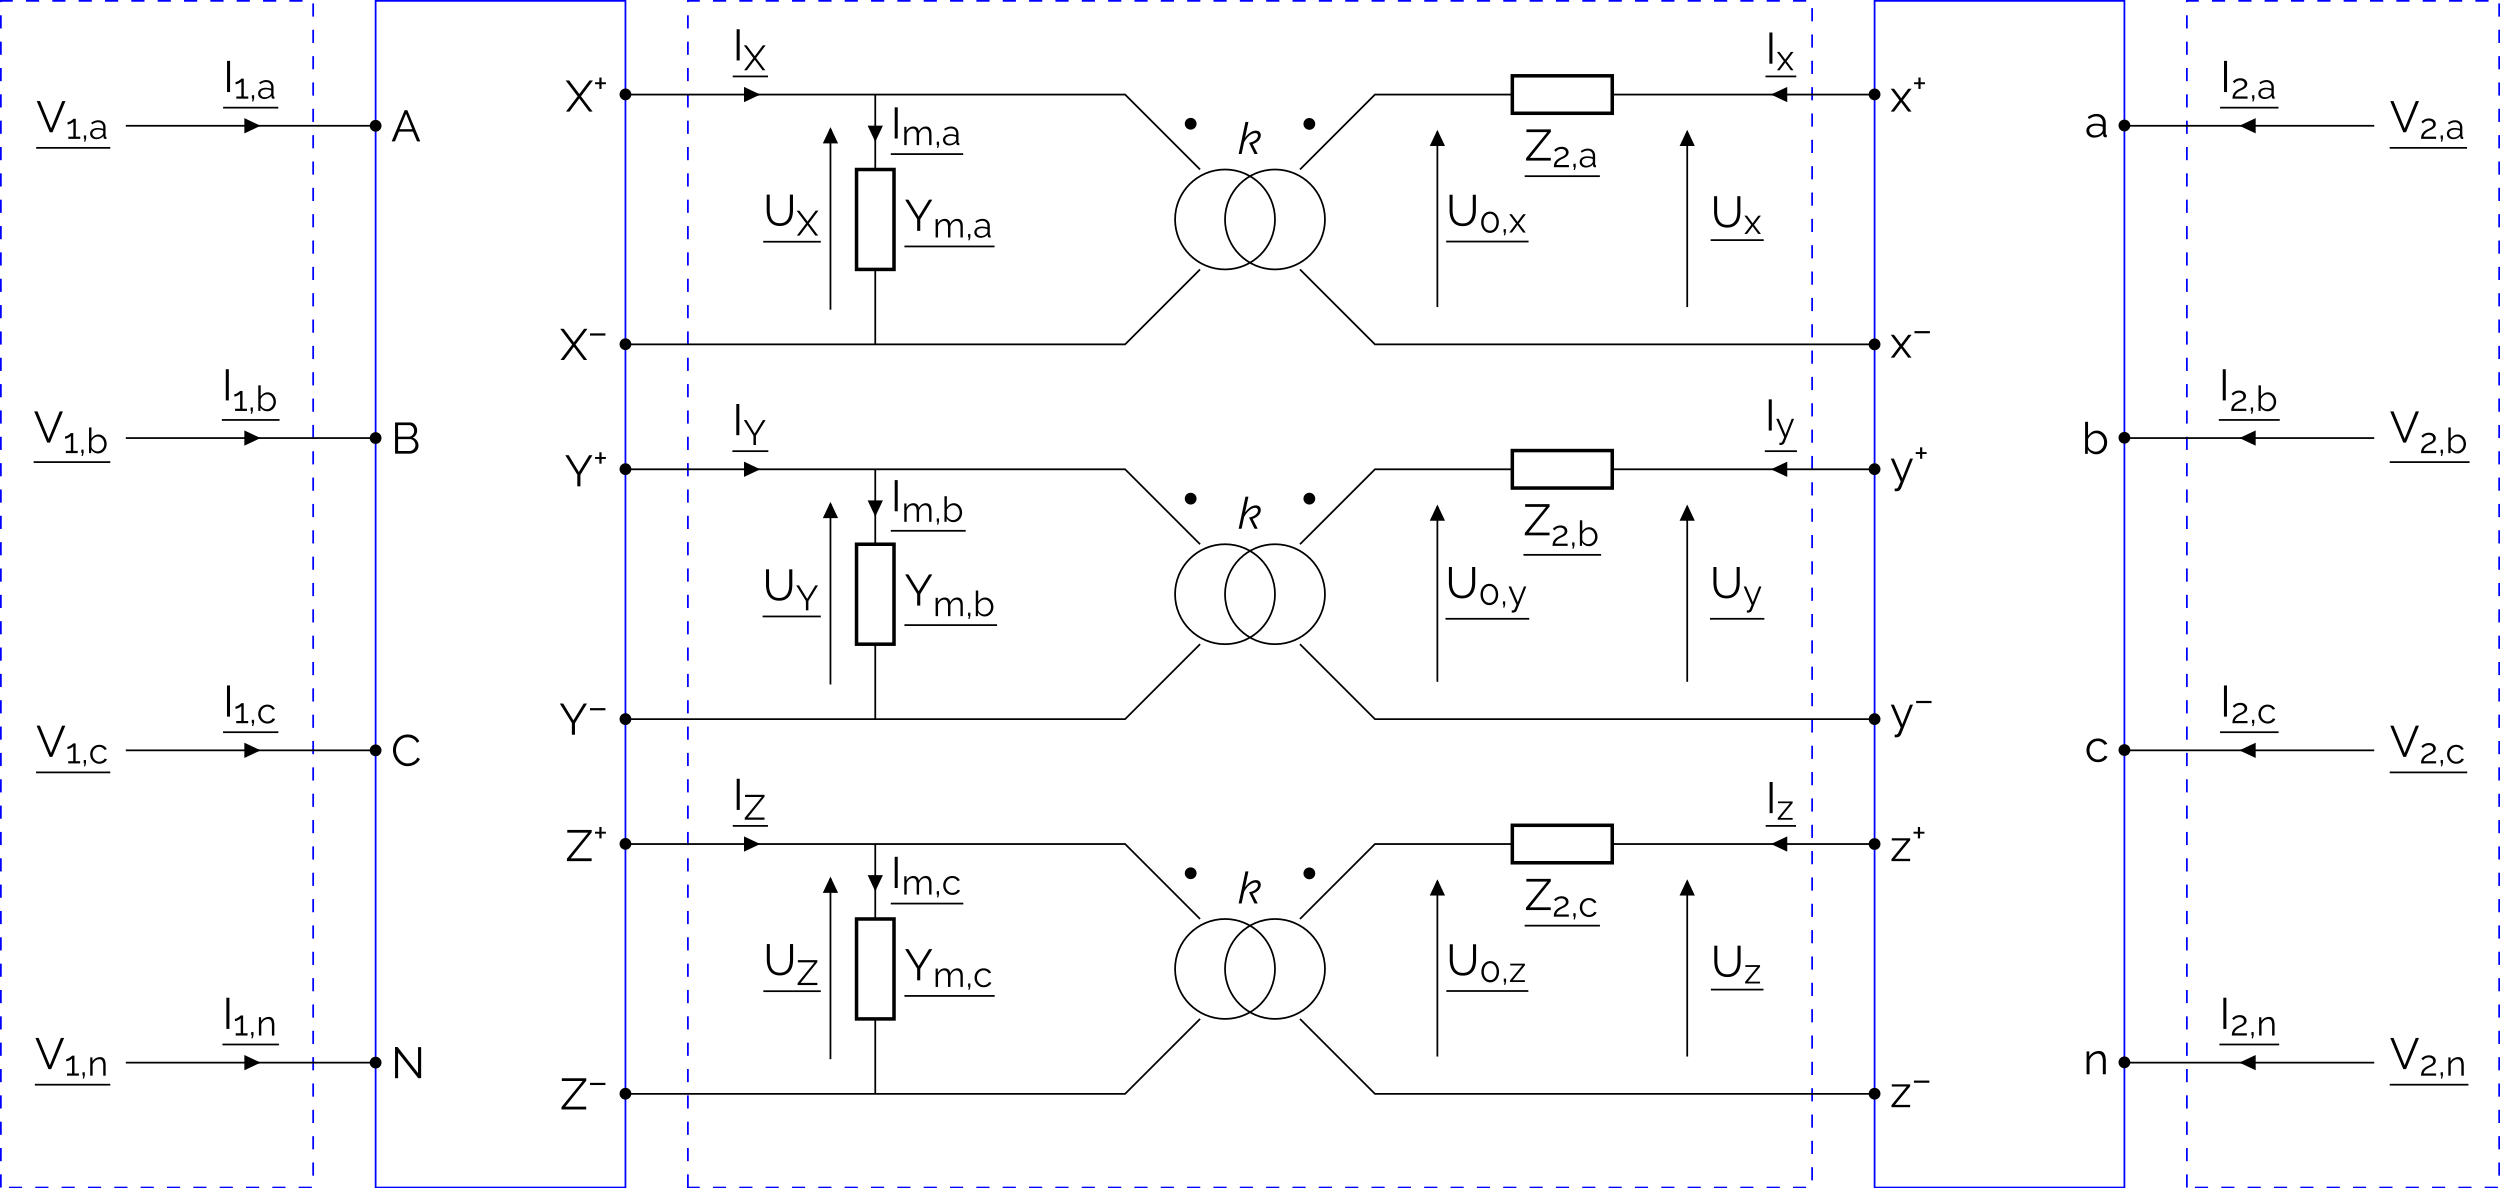 <svg xmlns="http://www.w3.org/2000/svg" xmlns:xlink="http://www.w3.org/1999/xlink" width="756.436" height="359.587" viewBox="0 0 567.327 269.69"><rect x="0" y="0" width="567.327" height="269.69" fill="#808080" stroke="none"/><defs><symbol overflow="visible" id="f"><path style="stroke:none" d="M.86-7.078 3.39-.875l2.516-6.203h.735L3.703 0h-.625L.125-7.078Zm0 0"/></symbol><symbol overflow="visible" id="j"><path style="stroke:none" d="M.89 0v-7.078h.688V0Zm0 0"/></symbol><symbol overflow="visible" id="k"><path style="stroke:none" d="M3.078-7.078h.594L6.609 0h-.734l-.922-2.219H1.781L.875 0h-.75Zm1.719 4.312-1.422-3.5-1.453 3.5Zm0 0"/></symbol><symbol overflow="visible" id="m"><path style="stroke:none" d="M6.203-1.828c0 .355-.09.672-.266.953a1.87 1.87 0 0 1-.718.64A2.126 2.126 0 0 1 4.234 0H.891v-7.078h3.406c.332 0 .617.09.86.266.238.18.421.406.546.687a1.915 1.915 0 0 1-.062 1.828 1.63 1.63 0 0 1-.75.672c.406.117.722.34.953.672.238.324.36.7.36 1.125Zm-.687-.11c0-.238-.059-.457-.172-.656a1.293 1.293 0 0 0-.438-.5 1.003 1.003 0 0 0-.61-.203H1.579v2.688h2.656c.227 0 .438-.063.625-.188.196-.125.352-.285.47-.484a1.25 1.25 0 0 0 .187-.657Zm-3.938-4.53v2.609h2.438c.226 0 .43-.063.609-.188.188-.125.332-.285.438-.484.101-.196.156-.407.156-.625 0-.239-.055-.457-.157-.657a1.155 1.155 0 0 0-.406-.468.94.94 0 0 0-.578-.188Zm0 0"/></symbol><symbol overflow="visible" id="o"><path style="stroke:none" d="M.422-3.594c0-.426.07-.847.219-1.265.156-.414.375-.797.656-1.141a2.993 2.993 0 0 1 1.047-.813 3.25 3.25 0 0 1 1.437-.312c.625 0 1.16.148 1.61.438.457.292.789.664 1 1.109l-.547.344a2.14 2.14 0 0 0-.578-.735 2.033 2.033 0 0 0-.75-.39 2.61 2.61 0 0 0-.782-.125c-.43 0-.804.086-1.125.25-.324.168-.601.39-.828.671a3.087 3.087 0 0 0-.5.954 3.273 3.273 0 0 0-.172 1.062c0 .399.067.774.204 1.125.132.356.32.672.562.953.238.274.52.492.844.657.32.167.672.25 1.047.25.27 0 .539-.047.812-.141a2.62 2.62 0 0 0 .781-.422c.25-.195.446-.453.594-.766l.578.313c-.148.344-.375.64-.687.89a3.16 3.16 0 0 1-1.016.563 3.462 3.462 0 0 1-1.094.188c-.492 0-.937-.102-1.343-.313a3.536 3.536 0 0 1-1.063-.828 3.877 3.877 0 0 1-.672-1.188 3.918 3.918 0 0 1-.234-1.328Zm0 0"/></symbol><symbol overflow="visible" id="q"><path style="stroke:none" d="M1.578-5.797V0H.891v-7.078h.578l4.64 5.906v-5.89h.704V0h-.657Zm0 0"/></symbol><symbol overflow="visible" id="r"><path style="stroke:none" d="M.844-7.078 3.156-4 5.47-7.078h.781l-2.72 3.594L6.171 0h-.78L3.156-2.984.922 0H.125l2.64-3.484L.048-7.078Zm0 0"/></symbol><symbol overflow="visible" id="v"><path style="stroke:none" d="m.922-7.078 2.312 3.812 2.344-3.812h.75L3.594-2.625V0H2.89v-2.656L.156-7.078Zm0 0"/></symbol><symbol overflow="visible" id="x"><path style="stroke:none" d="M3.766.047c-.555 0-1.024-.098-1.407-.297a2.383 2.383 0 0 1-.921-.797 3.524 3.524 0 0 1-.5-1.14A5.496 5.496 0 0 1 .78-3.516v-3.562h.688v3.562c0 .375.035.743.11 1.094.081.344.206.656.374.938.176.28.41.507.703.671.29.157.66.235 1.11.235.445 0 .816-.082 1.109-.25.3-.176.535-.399.703-.672a3.18 3.18 0 0 0 .36-.938c.07-.351.109-.71.109-1.078v-3.562h.703v3.562c0 .48-.055.938-.156 1.375-.106.43-.278.805-.516 1.125a2.66 2.66 0 0 1-.937.782c-.375.187-.836.28-1.375.28Zm0 0"/></symbol><symbol overflow="visible" id="A"><path style="stroke:none" d="m.313-.547 4.812-5.906H.391v-.625h5.546v.547L1.173-.625h4.75V0H.312Zm0 0"/></symbol><symbol overflow="visible" id="C"><path style="stroke:none" d="m.906-5.188 1.531 2.032.079.14.078-.14 1.515-2.031h.766L2.906-2.579 4.875 0h-.766L2.594-2.031l-.078-.125-.079.125L.923 0H.156L2.11-2.578.156-5.188Zm0 0"/></symbol><symbol overflow="visible" id="G"><path style="stroke:none" d="M1.047 1.594c.094.008.18.015.266.015a.857.857 0 0 0 .187-.015.397.397 0 0 0 .234-.14c.07-.087.157-.243.25-.47.102-.218.243-.546.422-.984L.156-5.188h.719l1.89 4.485 1.766-4.484h.672L2.516 1.5a1.582 1.582 0 0 1-.22.36.994.994 0 0 1-.343.265 1.202 1.202 0 0 1-.5.094.753.753 0 0 1-.187 0c-.063 0-.137-.008-.22-.016Zm0 0"/></symbol><symbol overflow="visible" id="I"><path style="stroke:none" d="M.313-.453 3.78-4.687H.391v-.5h4.171v.453L1.095-.516h3.453V0H.313Zm0 0"/></symbol><symbol overflow="visible" id="K"><path style="stroke:none" d="M.328-1.5c0-.32.094-.598.281-.828a1.75 1.75 0 0 1 .766-.547c.332-.133.71-.203 1.14-.203.258 0 .524.023.797.062.27.043.508.102.72.172v-.437c0-.438-.134-.785-.391-1.047-.25-.258-.606-.39-1.063-.39a2.34 2.34 0 0 0-.828.155 4.266 4.266 0 0 0-.844.454l-.265-.47a4.38 4.38 0 0 1 1-.53 3.076 3.076 0 0 1 1-.172c.632 0 1.14.183 1.515.547.375.367.563.87.563 1.515v2.406c0 .094.015.165.047.204.039.043.109.07.203.078V0c-.074.008-.14.016-.203.016a.244.244 0 0 1-.11 0 .478.478 0 0 1-.516-.469l-.015-.39c-.23.304-.531.538-.906.702a2.951 2.951 0 0 1-1.14.235 2.02 2.02 0 0 1-.907-.203 1.713 1.713 0 0 1-.625-.579A1.556 1.556 0 0 1 .328-1.5Zm3.485.406a1.1 1.1 0 0 0 .156-.265.656.656 0 0 0 .062-.235v-.765a3.861 3.861 0 0 0-.703-.188 3.49 3.49 0 0 0-.719-.078c-.492 0-.886.102-1.187.297-.293.187-.438.45-.438.781 0 .2.047.383.141.547.102.168.25.309.438.422.195.105.425.156.687.156.32 0 .625-.062.906-.187s.5-.286.656-.485Zm0 0"/></symbol><symbol overflow="visible" id="L"><path style="stroke:none" d="M3.297.094a2.18 2.18 0 0 1-1.14-.313A2.28 2.28 0 0 1 1.358-1v1H.75v-7.281h.672v3.172a2.99 2.99 0 0 1 .844-.844c.32-.219.703-.328 1.14-.328.364 0 .688.078.969.234.29.149.54.352.75.61.207.25.363.539.469.859.101.324.156.656.156 1 0 .367-.063.71-.188 1.031A2.612 2.612 0 0 1 4.25-.109a2.28 2.28 0 0 1-.953.203ZM3.125-.5a1.796 1.796 0 0 0 1.39-.64 2.159 2.159 0 0 0 .547-1.438c0-.363-.078-.707-.234-1.031a2.031 2.031 0 0 0-.656-.782 1.62 1.62 0 0 0-.969-.296 1.5 1.5 0 0 0-.734.187c-.23.117-.434.273-.61.469a2.85 2.85 0 0 0-.437.64v1.61c.031.187.098.36.203.515.113.157.254.293.422.407a3.4 3.4 0 0 0 .547.265c.187.063.363.094.531.094Zm0 0"/></symbol><symbol overflow="visible" id="M"><path style="stroke:none" d="M3 .094c-.375 0-.727-.07-1.047-.203a2.708 2.708 0 0 1-.828-.594 3.03 3.03 0 0 1-.547-.875A2.811 2.811 0 0 1 .391-2.61c0-.489.109-.938.328-1.344a2.55 2.55 0 0 1 .906-.969c.395-.238.848-.36 1.36-.36.488 0 .913.118 1.28.345.376.218.657.515.844.89l-.656.203a1.59 1.59 0 0 0-.625-.61 1.678 1.678 0 0 0-.875-.234c-.344 0-.664.094-.953.282-.281.18-.508.422-.672.734-.168.313-.25.668-.25 1.063 0 .386.082.742.25 1.062.176.324.406.578.688.766.289.187.609.281.953.281.226 0 .445-.035.656-.11a1.87 1.87 0 0 0 .547-.328.993.993 0 0 0 .312-.453l.672.204a1.69 1.69 0 0 1-.468.671c-.22.188-.477.34-.766.454-.281.101-.59.156-.922.156Zm0 0"/></symbol><symbol overflow="visible" id="N"><path style="stroke:none" d="M5.11 0h-.673v-2.906c0-.602-.093-1.047-.28-1.328-.18-.29-.462-.438-.845-.438a1.7 1.7 0 0 0-.78.203 2.103 2.103 0 0 0-.688.532 2.218 2.218 0 0 0-.422.75V0H.75v-5.188h.61v1.172c.144-.25.327-.468.546-.656.227-.195.485-.348.766-.453a2.66 2.66 0 0 1 .89-.156c.29 0 .536.054.735.156.195.105.351.258.469.453.125.2.21.438.265.719.051.273.078.574.078.906Zm0 0"/></symbol><symbol overflow="visible" id="g"><path style="stroke:none" d="M3.234-.5V0H.531v-.5h1.14v-3.406a1.14 1.14 0 0 1-.218.219c-.105.074-.226.14-.36.203-.124.062-.25.117-.374.156a1.106 1.106 0 0 1-.36.062v-.53c.125 0 .258-.032.407-.095a3.207 3.207 0 0 0 .75-.5.874.874 0 0 0 .156-.156h.547V-.5Zm0 0"/></symbol><symbol overflow="visible" id="h"><path style="stroke:none" d="m.688.64.14-.671H.641v-.75h.515v.75L.97.64Zm0 0"/></symbol><symbol overflow="visible" id="i"><path style="stroke:none" d="M.266-1.188c0-.257.07-.484.218-.671.145-.196.348-.348.61-.454a2.62 2.62 0 0 1 .922-.156c.195 0 .406.024.625.063.218.031.414.078.593.14v-.359c0-.344-.105-.617-.312-.828-.211-.207-.496-.313-.86-.313-.23 0-.453.043-.671.125a3.954 3.954 0 0 0-.672.36l-.203-.39c.27-.177.535-.313.796-.407.258-.094.524-.14.797-.14.508 0 .91.148 1.204.437.3.293.453.695.453 1.203v1.922c0 .074.015.133.046.172.032.03.083.046.157.046V0c-.063.008-.117.016-.156.016a.184.184 0 0 1-.094 0c-.137 0-.242-.04-.313-.125a.407.407 0 0 1-.094-.25l-.015-.313a1.86 1.86 0 0 1-.735.563 2.25 2.25 0 0 1-.89.187c-.274 0-.516-.058-.734-.172a1.367 1.367 0 0 1-.5-.453 1.222 1.222 0 0 1-.172-.64Zm2.78.313c.052-.07.095-.14.126-.203a.43.43 0 0 0 .062-.203v-.594a3.015 3.015 0 0 0-.578-.156 2.848 2.848 0 0 0-.578-.063c-.387 0-.7.078-.937.235a.691.691 0 0 0-.36.625c0 .156.035.304.11.437.082.137.203.25.359.344.156.086.336.125.547.125.258 0 .5-.05.719-.156.226-.102.406-.235.53-.391Zm0 0"/></symbol><symbol overflow="visible" id="l"><path style="stroke:none" d="M2.625.078a1.73 1.73 0 0 1-.906-.25 1.83 1.83 0 0 1-.64-.64V0H.593v-5.813h.547v2.532c.187-.281.41-.504.671-.672.258-.176.563-.266.907-.266.289 0 .55.063.781.188.227.117.426.277.594.484.164.2.289.43.375.688.082.261.125.527.125.796 0 .293-.055.57-.157.829A2.08 2.08 0 0 1 3.405-.093c-.242.113-.5.171-.781.171ZM2.5-.39c.227 0 .438-.046.625-.14a1.56 1.56 0 0 0 .484-.375c.145-.156.254-.332.329-.531A1.902 1.902 0 0 0 3.86-2.89a1.623 1.623 0 0 0-.516-.626 1.311 1.311 0 0 0-.781-.234 1.23 1.23 0 0 0-.594.156c-.18.094-.34.219-.485.375a2.4 2.4 0 0 0-.343.516v1.281a.91.91 0 0 0 .156.406c.094.125.207.235.344.329.132.085.273.156.421.218.157.055.301.078.438.078Zm0 0"/></symbol><symbol overflow="visible" id="n"><path style="stroke:none" d="M2.406.078c-.312 0-.594-.058-.844-.172a2.06 2.06 0 0 1-.656-.469 2.263 2.263 0 0 1-.594-1.53c0-.384.086-.739.266-1.063.176-.332.422-.594.735-.781A2.055 2.055 0 0 1 2.39-4.22c.382 0 .722.09 1.015.266.301.18.524.418.672.719l-.531.171a1.22 1.22 0 0 0-.485-.5 1.353 1.353 0 0 0-.703-.187c-.273 0-.523.074-.75.219a1.57 1.57 0 0 0-.546.594c-.137.25-.204.53-.204.843 0 .313.067.602.204.86.144.25.328.453.546.609.227.156.485.234.766.234.176 0 .348-.03.516-.093.164-.07.312-.16.437-.266a.873.873 0 0 0 .25-.36l.547.157c-.074.2-.2.375-.375.531-.18.156-.383.281-.61.375a2.18 2.18 0 0 1-.734.125Zm0 0"/></symbol><symbol overflow="visible" id="p"><path style="stroke:none" d="M4.094 0h-.547v-2.313c0-.488-.074-.847-.219-1.078-.148-.226-.371-.343-.672-.343-.219 0-.433.054-.64.156a1.89 1.89 0 0 0-.532.422c-.156.18-.273.383-.343.61V0H.594v-4.156h.5v.937c.113-.195.258-.367.437-.515.176-.157.38-.274.61-.36.226-.082.468-.125.718-.125.227 0 .422.043.579.125a.974.974 0 0 1 .374.36c.094.156.16.343.204.562.05.219.078.465.078.735Zm0 0"/></symbol><symbol overflow="visible" id="s"><path style="stroke:none" d="M2.89-3.047v.438h-.984v1.078h-.5V-2.61H.422v-.438h.984v-1.078h.5v1.078Zm0 0"/></symbol><symbol overflow="visible" id="t"><path style="stroke:none" d="m.672-5.656 1.86 2.453 1.827-2.453H5L2.828-2.781 4.938 0h-.641L2.53-2.375.734 0H.11l2.094-2.781L.047-5.656Zm0 0"/></symbol><symbol overflow="visible" id="u"><path style="stroke:none" d="M.516-1.922v-.5h3.5v.5Zm0 0"/></symbol><symbol overflow="visible" id="w"><path style="stroke:none" d="M6.766 0h-.532v-2.313c0-.488-.078-.847-.234-1.078-.156-.226-.387-.343-.688-.343a1.23 1.23 0 0 0-.843.343 1.806 1.806 0 0 0-.516.86V0h-.547v-2.313c0-.488-.074-.847-.219-1.078-.148-.226-.374-.343-.687-.343-.305 0-.578.109-.828.328a1.77 1.77 0 0 0-.531.86V0H.594v-4.156h.5v.937c.176-.32.398-.566.672-.734.27-.176.57-.266.906-.266.351 0 .633.102.844.297.207.188.336.445.39.766.188-.352.414-.617.688-.797.27-.176.57-.266.906-.266.238 0 .438.043.594.125a.964.964 0 0 1 .39.36c.102.156.176.343.22.562a4.3 4.3 0 0 1 .062.735Zm0 0"/></symbol><symbol overflow="visible" id="z"><path style="stroke:none" d="m.734-5.656 1.86 3.047 1.86-3.047h.609L2.874-2.11V0h-.563v-2.125L.126-5.656Zm0 0"/></symbol><symbol overflow="visible" id="B"><path style="stroke:none" d="m.25-.438 3.844-4.718H.312v-.5h4.422v.437L.938-.5h3.796V0H.25Zm0 0"/></symbol><symbol overflow="visible" id="D"><path style="stroke:none" d="m.719-4.156 1.219 1.625.078.125.062-.125 1.203-1.625h.61L2.312-2.063 3.891 0h-.61L2.078-1.625l-.062-.11-.079.11L.734 0H.125l1.563-2.063L.125-4.155Zm0 0"/></symbol><symbol overflow="visible" id="E"><path style="stroke:none" d="M.344 0c0-.176.015-.36.047-.547.039-.187.101-.367.187-.547.094-.176.227-.347.406-.515.176-.164.407-.329.688-.485l.484-.219c.164-.082.32-.171.469-.265.145-.094.258-.195.344-.313a.765.765 0 0 0 .016-.813.748.748 0 0 0-.344-.312 1.274 1.274 0 0 0-.594-.125c-.168 0-.324.028-.469.079a1.333 1.333 0 0 0-.36.171 2.037 2.037 0 0 0-.265.22 2.11 2.11 0 0 1-.187.171l-.344-.375.172-.172a2.27 2.27 0 0 1 .36-.25 2.06 2.06 0 0 1 .515-.234c.207-.063.43-.094.672-.094.32 0 .597.059.828.172.226.117.406.266.531.453.125.188.188.398.188.625 0 .219-.047.406-.141.563a1.487 1.487 0 0 1-.36.406 3.516 3.516 0 0 1-.89.5 3.41 3.41 0 0 0-.625.36 1.97 1.97 0 0 0-.406.359A1.345 1.345 0 0 0 .922-.5h2.844V0Zm0 0"/></symbol><symbol overflow="visible" id="F"><path style="stroke:none" d="M4.438-2.328c0 .46-.09.871-.266 1.234a2.05 2.05 0 0 1-.703.86c-.305.21-.649.312-1.031.312a1.75 1.75 0 0 1-1.032-.312 2.173 2.173 0 0 1-.703-.86 2.742 2.742 0 0 1-.265-1.234c0-.469.085-.883.265-1.25.176-.363.41-.649.703-.86a1.779 1.779 0 0 1 1.032-.312c.382 0 .726.105 1.03.313.302.21.536.496.704.859.176.367.266.781.266 1.25Zm-.547 0c0-.383-.063-.719-.188-1A1.567 1.567 0 0 0 3.188-4a1.19 1.19 0 0 0-.75-.25 1.22 1.22 0 0 0-.75.25c-.22.156-.391.383-.516.672a2.456 2.456 0 0 0-.188 1c0 .375.063.71.188 1 .125.281.297.5.516.656.218.156.468.235.75.235.289 0 .539-.079.75-.235.218-.164.39-.39.515-.672.125-.281.188-.61.188-.984Zm0 0"/></symbol><symbol overflow="visible" id="H"><path style="stroke:none" d="M.844 1.281h.203c.07.008.125.008.156 0 .063-.011.117-.054.172-.125.063-.062.133-.183.219-.36.082-.179.191-.444.328-.796L.125-4.156h.563l1.53 3.593 1.407-3.593h.531l-2.14 5.36a1.156 1.156 0 0 1-.172.28.639.639 0 0 1-.282.204 1.13 1.13 0 0 1-.406.093h-.14c-.055 0-.11-.008-.172-.015Zm0 0"/></symbol><symbol overflow="visible" id="J"><path style="stroke:none" d="m.25-.36 2.781-3.39H.312v-.406h3.329v.375L.875-.406h2.766V0H.25Zm0 0"/></symbol><symbol overflow="visible" id="y"><path style="stroke:none" d="M2.453-2.547c.664-.133 1.164-.351 1.5-.656.344-.3.516-.617.516-.953 0-.196-.059-.344-.172-.438a.698.698 0 0 0-.453-.14c-.305 0-.617.101-.938.296a3.84 3.84 0 0 0-.922.813 5.51 5.51 0 0 0-.765 1.203l.203-1.094a5.89 5.89 0 0 1 .766-.906c.269-.27.554-.484.859-.64.312-.157.629-.235.953-.235.375 0 .648.102.828.297.188.188.281.438.281.75 0 .438-.164.836-.484 1.188-.313.343-.766.617-1.36.812L4.423 0h-.734ZM1.641-7.28h.671L.766 0H.094Zm0 0"/></symbol><clipPath id="a"><path d="M0 0h72v269.691H0Zm0 0"/></clipPath><clipPath id="b"><path d="M85 0h58v269.691H85Zm0 0"/></clipPath><clipPath id="c"><path d="M425 0h58v269.691h-58Zm0 0"/></clipPath><clipPath id="d"><path d="M496 0h71.328v269.691H496Zm0 0"/></clipPath><clipPath id="e"><path d="M155 0h257v269.691H155Zm0 0"/></clipPath></defs><path style="stroke:none;fill-rule:nonzero;fill:#fff;fill-opacity:1" d="M0 269.691V-.004h567.336v269.695Zm0 0"/><g clip-path="url(#a)"><path style="fill:none;stroke-width:.399;stroke-linecap:butt;stroke-linejoin:miter;stroke:#00f;stroke-opacity:1;stroke-dasharray:2.989,2.989;stroke-miterlimit:10" d="M0-28.348v269.297h70.867V-28.348Zm0 0" transform="matrix(1 0 0 -1 .199 241.144)"/></g><g clip-path="url(#b)"><path style="fill:none;stroke-width:.399;stroke-linecap:butt;stroke-linejoin:miter;stroke:#00f;stroke-opacity:1;stroke-miterlimit:10" d="M85.04-28.348v269.297h56.695V-28.348Zm0 0" transform="matrix(1 0 0 -1 .199 241.144)"/></g><g clip-path="url(#c)"><path style="fill:none;stroke-width:.399;stroke-linecap:butt;stroke-linejoin:miter;stroke:#00f;stroke-opacity:1;stroke-miterlimit:10" d="M425.203-28.348v269.297h56.692V-28.348Zm0 0" transform="matrix(1 0 0 -1 .199 241.144)"/></g><g clip-path="url(#d)"><path style="fill:none;stroke-width:.399;stroke-linecap:butt;stroke-linejoin:miter;stroke:#00f;stroke-opacity:1;stroke-dasharray:2.989,2.989;stroke-miterlimit:10" d="M496.07-28.348v269.297h70.868V-28.348Zm0 0" transform="matrix(1 0 0 -1 .199 241.144)"/></g><g clip-path="url(#e)"><path style="fill:none;stroke-width:.399;stroke-linecap:butt;stroke-linejoin:miter;stroke:#00f;stroke-opacity:1;stroke-dasharray:2.989,2.989;stroke-miterlimit:10" d="M155.906-28.348v269.297h255.122V-28.348Zm0 0" transform="matrix(1 0 0 -1 .199 241.144)"/></g><path style="fill:none;stroke-width:.399;stroke-linecap:butt;stroke-linejoin:miter;stroke:#000;stroke-opacity:1;stroke-miterlimit:10" d="M28.348 212.601h28.348m0 0h28.343" transform="matrix(1 0 0 -1 .199 241.144)"/><use xlink:href="#f" x="8.215" y="30.017" style="fill:#000;fill-opacity:1"/><g style="fill:#000;fill-opacity:1"><use xlink:href="#g" x="14.98" y="31.511"/><use xlink:href="#h" x="18.391" y="31.511"/><use xlink:href="#i" x="20.184" y="31.511"/></g><path style="fill:none;stroke-width:.398;stroke-linecap:butt;stroke-linejoin:miter;stroke:#000;stroke-opacity:1;stroke-miterlimit:10" d="M0 0h16.812" transform="matrix(1 0 0 -1 8.215 33.551)"/><path style="fill-rule:nonzero;fill:#000;fill-opacity:1;stroke-width:.399;stroke-linecap:butt;stroke-linejoin:miter;stroke:#000;stroke-opacity:1;stroke-miterlimit:10" d="M86.176 212.601a1.134 1.134 0 0 1-2.27 0 1.134 1.134 0 0 1 2.27 0Zm-30.723 0v-1.418l3.012 1.418-3.012 1.418Zm0 0" transform="matrix(1 0 0 -1 .199 241.144)"/><use xlink:href="#j" x="50.634" y="20.894" style="fill:#000;fill-opacity:1"/><g style="fill:#000;fill-opacity:1"><use xlink:href="#g" x="53.104" y="22.388"/><use xlink:href="#h" x="56.515" y="22.388"/><use xlink:href="#i" x="58.308" y="22.388"/></g><path style="fill:none;stroke-width:.398;stroke-linecap:butt;stroke-linejoin:miter;stroke:#000;stroke-opacity:1;stroke-miterlimit:10" d="M-.001-.002h12.52" transform="matrix(1 0 0 -1 50.634 24.428)"/><use xlink:href="#k" x="88.758" y="32.083" style="fill:#000;fill-opacity:1"/><path style="fill:none;stroke-width:.399;stroke-linecap:butt;stroke-linejoin:miter;stroke:#000;stroke-opacity:1;stroke-miterlimit:10" d="M28.348 141.734h28.348m0 0h28.343" transform="matrix(1 0 0 -1 .199 241.144)"/><use xlink:href="#f" x="7.641" y="100.437" style="fill:#000;fill-opacity:1"/><g style="fill:#000;fill-opacity:1"><use xlink:href="#g" x="14.406" y="102.823"/><use xlink:href="#h" x="17.817" y="102.823"/><use xlink:href="#l" x="19.61" y="102.823"/></g><path style="fill:none;stroke-width:.398;stroke-linecap:butt;stroke-linejoin:miter;stroke:#000;stroke-opacity:1;stroke-miterlimit:10" d="M0 0h17.386" transform="matrix(1 0 0 -1 7.641 104.863)"/><path style="fill-rule:nonzero;fill:#000;fill-opacity:1;stroke-width:.399;stroke-linecap:butt;stroke-linejoin:miter;stroke:#000;stroke-opacity:1;stroke-miterlimit:10" d="M86.176 141.734a1.134 1.134 0 0 1-2.27 0 1.134 1.134 0 0 1 2.27 0Zm-30.723 0v-1.418l3.012 1.418-3.012 1.418Zm0 0" transform="matrix(1 0 0 -1 .199 241.144)"/><use xlink:href="#j" x="50.347" y="90.868" style="fill:#000;fill-opacity:1"/><g style="fill:#000;fill-opacity:1"><use xlink:href="#g" x="52.817" y="93.254"/><use xlink:href="#h" x="56.228" y="93.254"/><use xlink:href="#l" x="58.021" y="93.254"/></g><path style="fill:none;stroke-width:.398;stroke-linecap:butt;stroke-linejoin:miter;stroke:#000;stroke-opacity:1;stroke-miterlimit:10" d="M0-.002h13.09" transform="matrix(1 0 0 -1 50.347 95.295)"/><use xlink:href="#m" x="88.758" y="102.949" style="fill:#000;fill-opacity:1"/><path style="fill:none;stroke-width:.399;stroke-linecap:butt;stroke-linejoin:miter;stroke:#000;stroke-opacity:1;stroke-miterlimit:10" d="M28.348 70.867h28.348m0 0h28.343" transform="matrix(1 0 0 -1 .199 241.144)"/><use xlink:href="#f" x="8.183" y="171.749" style="fill:#000;fill-opacity:1"/><g style="fill:#000;fill-opacity:1"><use xlink:href="#g" x="14.948" y="173.243"/><use xlink:href="#h" x="18.359" y="173.243"/><use xlink:href="#n" x="20.152" y="173.243"/></g><path style="fill:none;stroke-width:.398;stroke-linecap:butt;stroke-linejoin:miter;stroke:#000;stroke-opacity:1;stroke-miterlimit:10" d="M0 .002h16.844" transform="matrix(1 0 0 -1 8.183 175.283)"/><path style="fill-rule:nonzero;fill:#000;fill-opacity:1;stroke-width:.399;stroke-linecap:butt;stroke-linejoin:miter;stroke:#000;stroke-opacity:1;stroke-miterlimit:10" d="M86.176 70.867a1.134 1.134 0 0 1-2.27 0 1.134 1.134 0 0 1 2.27 0Zm-30.723 0v-1.418l3.012 1.418-3.012 1.418Zm0 0" transform="matrix(1 0 0 -1 .199 241.144)"/><use xlink:href="#j" x="50.618" y="162.626" style="fill:#000;fill-opacity:1"/><g style="fill:#000;fill-opacity:1"><use xlink:href="#g" x="53.088" y="164.12"/><use xlink:href="#h" x="56.499" y="164.12"/><use xlink:href="#n" x="58.292" y="164.12"/></g><path style="fill:none;stroke-width:.398;stroke-linecap:butt;stroke-linejoin:miter;stroke:#000;stroke-opacity:1;stroke-miterlimit:10" d="M0 0h12.55" transform="matrix(1 0 0 -1 50.618 166.161)"/><use xlink:href="#o" x="88.758" y="173.805" style="fill:#000;fill-opacity:1"/><path style="fill:none;stroke-width:.399;stroke-linecap:butt;stroke-linejoin:miter;stroke:#000;stroke-opacity:1;stroke-miterlimit:10" d="M28.348 0h28.348m0 0h28.343" transform="matrix(1 0 0 -1 .199 241.144)"/><use xlink:href="#f" x="7.912" y="242.615" style="fill:#000;fill-opacity:1"/><g style="fill:#000;fill-opacity:1"><use xlink:href="#g" x="14.677" y="244.109"/><use xlink:href="#h" x="18.088" y="244.109"/><use xlink:href="#p" x="19.881" y="244.109"/></g><path style="fill:none;stroke-width:.398;stroke-linecap:butt;stroke-linejoin:miter;stroke:#000;stroke-opacity:1;stroke-miterlimit:10" d="M-.002 0h17.117" transform="matrix(1 0 0 -1 7.912 246.149)"/><path style="fill-rule:nonzero;fill:#000;fill-opacity:1;stroke-width:.399;stroke-linecap:butt;stroke-linejoin:miter;stroke:#000;stroke-opacity:1;stroke-miterlimit:10" d="M86.176 0a1.134 1.134 0 0 1-2.27 0 1.134 1.134 0 0 1 2.27 0ZM55.453 0v-1.42L58.465 0l-3.012 1.418Zm0 0" transform="matrix(1 0 0 -1 .199 241.144)"/><use xlink:href="#j" x="50.482" y="233.492" style="fill:#000;fill-opacity:1"/><g style="fill:#000;fill-opacity:1"><use xlink:href="#g" x="52.953" y="234.987"/><use xlink:href="#h" x="56.364" y="234.987"/><use xlink:href="#p" x="58.157" y="234.987"/></g><path style="fill:none;stroke-width:.398;stroke-linecap:butt;stroke-linejoin:miter;stroke:#000;stroke-opacity:1;stroke-miterlimit:10" d="M-.002 0h12.82" transform="matrix(1 0 0 -1 50.482 237.027)"/><use xlink:href="#q" x="88.758" y="244.681" style="fill:#000;fill-opacity:1"/><path style="fill:none;stroke-width:.399;stroke-linecap:butt;stroke-linejoin:miter;stroke:#000;stroke-opacity:1;stroke-miterlimit:10" d="M289.137 191.34c0 6.265-5.074 11.34-11.34 11.34-6.262 0-11.336-5.075-11.336-11.34 0-6.262 5.074-11.337 11.336-11.337 6.266 0 11.34 5.075 11.34 11.336Zm11.34 0c0 6.265-5.078 11.34-11.34 11.34s-11.34-5.075-11.34-11.34c0-6.262 5.078-11.337 11.34-11.337s11.34 5.075 11.34 11.336Zm-158.742 28.347h28.347m0 0h56.692m0 0h28.347l14.172-14.172m0 0 2.84-2.836" transform="matrix(1 0 0 -1 .199 241.144)"/><use xlink:href="#r" x="128.31" y="25.331" style="fill:#000;fill-opacity:1"/><use xlink:href="#s" x="134.606" y="21.716" style="fill:#000;fill-opacity:1"/><path style="fill-rule:nonzero;fill:#000;fill-opacity:1;stroke-width:.399;stroke-linecap:butt;stroke-linejoin:miter;stroke:#000;stroke-opacity:1;stroke-miterlimit:10" d="M142.867 219.687a1.134 1.134 0 1 1-2.267-.002 1.134 1.134 0 0 1 2.267.002Zm25.973 0v-1.418l3.012 1.418-3.012 1.418Zm0 0" transform="matrix(1 0 0 -1 .199 241.144)"/><use xlink:href="#j" x="166.275" y="13.72" style="fill:#000;fill-opacity:1"/><use xlink:href="#t" x="168.746" y="15.947" style="fill:#000;fill-opacity:1"/><path style="fill:none;stroke-width:.398;stroke-linecap:butt;stroke-linejoin:miter;stroke:#000;stroke-opacity:1;stroke-miterlimit:10" d="M-.002-.002h8.008" transform="matrix(1 0 0 -1 166.275 17.342)"/><path style="fill-rule:nonzero;fill:#000;fill-opacity:1;stroke-width:.399;stroke-linecap:butt;stroke-linejoin:miter;stroke:#000;stroke-opacity:1;stroke-miterlimit:10" d="M271.137 213.027a1.134 1.134 0 1 1-2.267-.002 1.134 1.134 0 0 1 2.267.002Zm0 0" transform="matrix(1 0 0 -1 .199 241.144)"/><path style="fill:none;stroke-width:.399;stroke-linecap:butt;stroke-linejoin:miter;stroke:#000;stroke-opacity:1;stroke-miterlimit:10" d="M141.735 162.996h28.347m0 0h56.692m0 0h28.347l14.172 14.171m0 0 2.84 2.836" transform="matrix(1 0 0 -1 .199 241.144)"/><use xlink:href="#r" x="127.074" y="81.689" style="fill:#000;fill-opacity:1"/><use xlink:href="#u" x="133.371" y="78.074" style="fill:#000;fill-opacity:1"/><path style="fill-rule:nonzero;fill:#000;fill-opacity:1;stroke-width:.399;stroke-linecap:butt;stroke-linejoin:miter;stroke:#000;stroke-opacity:1;stroke-miterlimit:10" d="M142.867 162.996a1.134 1.134 0 1 1-2.267-.002 1.134 1.134 0 0 1 2.267.002Zm0 0" transform="matrix(1 0 0 -1 .199 241.144)"/><path style="fill:none;stroke-width:.399;stroke-linecap:butt;stroke-linejoin:miter;stroke:#000;stroke-opacity:1;stroke-miterlimit:10" d="M198.426 219.687v-17.008m-10.168-31.82v40.96m10.168-31.816v-17.007" transform="matrix(1 0 0 -1 .199 241.144)"/><path style="fill:none;stroke-width:.797;stroke-linecap:butt;stroke-linejoin:miter;stroke:#000;stroke-opacity:1;stroke-miterlimit:10" d="M194.176 180.003v22.676h8.504v-22.676Zm0 0" transform="matrix(1 0 0 -1 .199 241.144)"/><use xlink:href="#v" x="205.241" y="52.391" style="fill:#000;fill-opacity:1"/><g style="fill:#000;fill-opacity:1"><use xlink:href="#w" x="211.726" y="53.885"/><use xlink:href="#h" x="219.051" y="53.885"/><use xlink:href="#i" x="220.844" y="53.885"/></g><path style="fill:none;stroke-width:.398;stroke-linecap:butt;stroke-linejoin:miter;stroke:#000;stroke-opacity:1;stroke-miterlimit:10" d="M.001 0h20.445" transform="matrix(1 0 0 -1 205.241 55.926)"/><path style="fill-rule:nonzero;fill:#000;fill-opacity:1;stroke-width:.399;stroke-linecap:butt;stroke-linejoin:miter;stroke:#000;stroke-opacity:1;stroke-miterlimit:10" d="M188.258 208.808h1.414l-1.414 3.012-1.418-3.012Zm0 0" transform="matrix(1 0 0 -1 .199 241.144)"/><use xlink:href="#x" x="173.204" y="51.233" style="fill:#000;fill-opacity:1"/><use xlink:href="#t" x="180.726" y="53.46" style="fill:#000;fill-opacity:1"/><path style="fill:none;stroke-width:.398;stroke-linecap:butt;stroke-linejoin:miter;stroke:#000;stroke-opacity:1;stroke-miterlimit:10" d="M0 0h13.058" transform="matrix(1 0 0 -1 173.204 54.855)"/><path style="fill-rule:nonzero;fill:#000;fill-opacity:1;stroke-width:.399;stroke-linecap:butt;stroke-linejoin:miter;stroke:#000;stroke-opacity:1;stroke-miterlimit:10" d="M198.426 212.425h-1.414l1.414-3.011 1.418 3.011Zm0 0" transform="matrix(1 0 0 -1 .199 241.144)"/><use xlink:href="#j" x="202.144" y="31.434" style="fill:#000;fill-opacity:1"/><g style="fill:#000;fill-opacity:1"><use xlink:href="#w" x="204.615" y="32.928"/><use xlink:href="#h" x="211.94" y="32.928"/><use xlink:href="#i" x="213.733" y="32.928"/></g><path style="fill:none;stroke-width:.398;stroke-linecap:butt;stroke-linejoin:miter;stroke:#000;stroke-opacity:1;stroke-miterlimit:10" d="M0 0h16.43" transform="matrix(1 0 0 -1 202.144 34.968)"/><use xlink:href="#y" x="280.994" y="34.948" style="fill:#000;fill-opacity:1"/><path style="fill:none;stroke-width:.399;stroke-linecap:butt;stroke-linejoin:miter;stroke:#000;stroke-opacity:1;stroke-miterlimit:10" d="M289.137 106.3c0 6.262-5.074 11.34-11.34 11.34-6.262 0-11.336-5.078-11.336-11.34 0-6.261 5.074-11.34 11.336-11.34 6.266 0 11.34 5.079 11.34 11.34Zm11.34 0c0 6.262-5.078 11.34-11.34 11.34s-11.34-5.078-11.34-11.34c0-6.261 5.078-11.34 11.34-11.34s11.34 5.079 11.34 11.34Zm-158.742 28.348h28.347m0 0h56.692m0 0h28.347l14.172-14.176m0 0 2.84-2.832" transform="matrix(1 0 0 -1 .199 241.144)"/><use xlink:href="#v" x="128.12" y="110.371" style="fill:#000;fill-opacity:1"/><use xlink:href="#s" x="134.606" y="106.755" style="fill:#000;fill-opacity:1"/><path style="fill-rule:nonzero;fill:#000;fill-opacity:1;stroke-width:.399;stroke-linecap:butt;stroke-linejoin:miter;stroke:#000;stroke-opacity:1;stroke-miterlimit:10" d="M142.867 134.648a1.134 1.134 0 1 1-2.267-.002 1.134 1.134 0 0 1 2.267.002Zm25.973 0v-1.418l3.012 1.418-3.012 1.418Zm0 0" transform="matrix(1 0 0 -1 .199 241.144)"/><use xlink:href="#j" x="166.199" y="98.759" style="fill:#000;fill-opacity:1"/><use xlink:href="#z" x="168.67" y="100.987" style="fill:#000;fill-opacity:1"/><path style="fill:none;stroke-width:.398;stroke-linecap:butt;stroke-linejoin:miter;stroke:#000;stroke-opacity:1;stroke-miterlimit:10" d="M0-.002h8.156" transform="matrix(1 0 0 -1 166.199 102.381)"/><path style="fill-rule:nonzero;fill:#000;fill-opacity:1;stroke-width:.399;stroke-linecap:butt;stroke-linejoin:miter;stroke:#000;stroke-opacity:1;stroke-miterlimit:10" d="M271.137 127.984c0 .629-.508 1.137-1.133 1.137a1.134 1.134 0 0 1 0-2.27c.625 0 1.133.508 1.133 1.133Zm0 0" transform="matrix(1 0 0 -1 .199 241.144)"/><path style="fill:none;stroke-width:.399;stroke-linecap:butt;stroke-linejoin:miter;stroke:#000;stroke-opacity:1;stroke-miterlimit:10" d="M141.735 77.953h28.347m0 0h56.692m0 0h28.347l14.172 14.175m0 0 2.84 2.832" transform="matrix(1 0 0 -1 .199 241.144)"/><use xlink:href="#v" x="126.885" y="166.728" style="fill:#000;fill-opacity:1"/><use xlink:href="#u" x="133.371" y="163.113" style="fill:#000;fill-opacity:1"/><path style="fill-rule:nonzero;fill:#000;fill-opacity:1;stroke-width:.399;stroke-linecap:butt;stroke-linejoin:miter;stroke:#000;stroke-opacity:1;stroke-miterlimit:10" d="M142.867 77.953c0 .629-.507 1.136-1.132 1.136a1.134 1.134 0 0 1 0-2.27c.625 0 1.132.509 1.132 1.134Zm0 0" transform="matrix(1 0 0 -1 .199 241.144)"/><path style="fill:none;stroke-width:.399;stroke-linecap:butt;stroke-linejoin:miter;stroke:#000;stroke-opacity:1;stroke-miterlimit:10" d="M198.426 134.648V117.64m-10.168-31.82v40.96m10.168-31.82V77.953" transform="matrix(1 0 0 -1 .199 241.144)"/><path style="fill:none;stroke-width:.797;stroke-linecap:butt;stroke-linejoin:miter;stroke:#000;stroke-opacity:1;stroke-miterlimit:10" d="M194.176 94.96v22.68h8.504V94.96Zm0 0" transform="matrix(1 0 0 -1 .199 241.144)"/><use xlink:href="#v" x="205.241" y="137.43" style="fill:#000;fill-opacity:1"/><g style="fill:#000;fill-opacity:1"><use xlink:href="#w" x="211.726" y="139.817"/><use xlink:href="#h" x="219.051" y="139.817"/><use xlink:href="#l" x="220.844" y="139.817"/></g><path style="fill:none;stroke-width:.398;stroke-linecap:butt;stroke-linejoin:miter;stroke:#000;stroke-opacity:1;stroke-miterlimit:10" d="M.001.002h21.02" transform="matrix(1 0 0 -1 205.241 141.857)"/><path style="fill-rule:nonzero;fill:#000;fill-opacity:1;stroke-width:.399;stroke-linecap:butt;stroke-linejoin:miter;stroke:#000;stroke-opacity:1;stroke-miterlimit:10" d="M188.258 123.769h1.414l-1.414 3.012-1.418-3.012Zm0 0" transform="matrix(1 0 0 -1 .199 241.144)"/><use xlink:href="#x" x="173.053" y="136.272" style="fill:#000;fill-opacity:1"/><use xlink:href="#z" x="180.575" y="138.499" style="fill:#000;fill-opacity:1"/><path style="fill:none;stroke-width:.398;stroke-linecap:butt;stroke-linejoin:miter;stroke:#000;stroke-opacity:1;stroke-miterlimit:10" d="M.002 0h13.207" transform="matrix(1 0 0 -1 173.053 139.894)"/><path style="fill-rule:nonzero;fill:#000;fill-opacity:1;stroke-width:.399;stroke-linecap:butt;stroke-linejoin:miter;stroke:#000;stroke-opacity:1;stroke-miterlimit:10" d="M198.426 127.382h-1.414l1.414-3.011 1.418 3.011Zm0 0" transform="matrix(1 0 0 -1 .199 241.144)"/><use xlink:href="#j" x="202.144" y="116.027" style="fill:#000;fill-opacity:1"/><g style="fill:#000;fill-opacity:1"><use xlink:href="#w" x="204.615" y="118.414"/><use xlink:href="#h" x="211.94" y="118.414"/><use xlink:href="#l" x="213.733" y="118.414"/></g><path style="fill:none;stroke-width:.398;stroke-linecap:butt;stroke-linejoin:miter;stroke:#000;stroke-opacity:1;stroke-miterlimit:10" d="M0 0h17.004" transform="matrix(1 0 0 -1 202.144 120.454)"/><use xlink:href="#y" x="280.994" y="119.987" style="fill:#000;fill-opacity:1"/><path style="fill:none;stroke-width:.399;stroke-linecap:butt;stroke-linejoin:miter;stroke:#000;stroke-opacity:1;stroke-miterlimit:10" d="M289.137 21.261c0 6.262-5.074 11.336-11.34 11.336-6.262 0-11.336-5.074-11.336-11.336 0-6.262 5.074-11.34 11.336-11.34 6.266 0 11.34 5.078 11.34 11.34Zm11.34 0c0 6.262-5.078 11.336-11.34 11.336s-11.34-5.074-11.34-11.336c0-6.262 5.078-11.34 11.34-11.34s11.34 5.078 11.34 11.34ZM141.735 49.609h28.347m0 0h56.692m0 0h28.347l14.172-14.176m0 0 2.84-2.836" transform="matrix(1 0 0 -1 .199 241.144)"/><use xlink:href="#A" x="128.339" y="195.41" style="fill:#000;fill-opacity:1"/><use xlink:href="#s" x="134.606" y="191.795" style="fill:#000;fill-opacity:1"/><path style="fill-rule:nonzero;fill:#000;fill-opacity:1;stroke-width:.399;stroke-linecap:butt;stroke-linejoin:miter;stroke:#000;stroke-opacity:1;stroke-miterlimit:10" d="M142.867 49.609a1.134 1.134 0 1 1-2.267-.002 1.134 1.134 0 0 1 2.267.002Zm25.973 0V48.19l3.012 1.418-3.012 1.414Zm0 0" transform="matrix(1 0 0 -1 .199 241.144)"/><use xlink:href="#j" x="166.287" y="183.799" style="fill:#000;fill-opacity:1"/><use xlink:href="#B" x="168.758" y="186.026" style="fill:#000;fill-opacity:1"/><path style="fill:none;stroke-width:.398;stroke-linecap:butt;stroke-linejoin:miter;stroke:#000;stroke-opacity:1;stroke-miterlimit:10" d="M-.002 0h7.985" transform="matrix(1 0 0 -1 166.287 187.421)"/><path style="fill-rule:nonzero;fill:#000;fill-opacity:1;stroke-width:.399;stroke-linecap:butt;stroke-linejoin:miter;stroke:#000;stroke-opacity:1;stroke-miterlimit:10" d="M271.137 42.945a1.134 1.134 0 1 1-2.267-.002 1.134 1.134 0 0 1 2.267.002Zm0 0" transform="matrix(1 0 0 -1 .199 241.144)"/><path style="fill:none;stroke-width:.399;stroke-linecap:butt;stroke-linejoin:miter;stroke:#000;stroke-opacity:1;stroke-miterlimit:10" d="M141.735-7.086h28.347m0 0h56.692m0 0h28.347l14.172 14.171m0 0 2.84 2.836" transform="matrix(1 0 0 -1 .199 241.144)"/><use xlink:href="#A" x="127.104" y="251.768" style="fill:#000;fill-opacity:1"/><use xlink:href="#u" x="133.371" y="248.152" style="fill:#000;fill-opacity:1"/><path style="fill-rule:nonzero;fill:#000;fill-opacity:1;stroke-width:.399;stroke-linecap:butt;stroke-linejoin:miter;stroke:#000;stroke-opacity:1;stroke-miterlimit:10" d="M142.867-7.086a1.134 1.134 0 1 1-2.267-.002 1.134 1.134 0 0 1 2.267.002Zm0 0" transform="matrix(1 0 0 -1 .199 241.144)"/><path style="fill:none;stroke-width:.399;stroke-linecap:butt;stroke-linejoin:miter;stroke:#000;stroke-opacity:1;stroke-miterlimit:10" d="M198.426 49.609V32.597M188.258.781v40.96m10.168-31.82V-7.086" transform="matrix(1 0 0 -1 .199 241.144)"/><path style="fill:none;stroke-width:.797;stroke-linecap:butt;stroke-linejoin:miter;stroke:#000;stroke-opacity:1;stroke-miterlimit:10" d="M194.176 9.921v22.676h8.504V9.921Zm0 0" transform="matrix(1 0 0 -1 .199 241.144)"/><use xlink:href="#v" x="205.241" y="222.47" style="fill:#000;fill-opacity:1"/><g style="fill:#000;fill-opacity:1"><use xlink:href="#w" x="211.726" y="223.964"/><use xlink:href="#h" x="219.051" y="223.964"/><use xlink:href="#n" x="220.844" y="223.964"/></g><path style="fill:none;stroke-width:.398;stroke-linecap:butt;stroke-linejoin:miter;stroke:#000;stroke-opacity:1;stroke-miterlimit:10" d="M.001 0h20.477" transform="matrix(1 0 0 -1 205.241 226.004)"/><path style="fill-rule:nonzero;fill:#000;fill-opacity:1;stroke-width:.399;stroke-linecap:butt;stroke-linejoin:miter;stroke:#000;stroke-opacity:1;stroke-miterlimit:10" d="M188.258 38.73h1.414l-1.414 3.012-1.418-3.012Zm0 0" transform="matrix(1 0 0 -1 .199 241.144)"/><use xlink:href="#x" x="173.228" y="221.311" style="fill:#000;fill-opacity:1"/><use xlink:href="#B" x="180.75" y="223.539" style="fill:#000;fill-opacity:1"/><path style="fill:none;stroke-width:.398;stroke-linecap:butt;stroke-linejoin:miter;stroke:#000;stroke-opacity:1;stroke-miterlimit:10" d="M-.001 0h13.035" transform="matrix(1 0 0 -1 173.228 224.933)"/><path style="fill-rule:nonzero;fill:#000;fill-opacity:1;stroke-width:.399;stroke-linecap:butt;stroke-linejoin:miter;stroke:#000;stroke-opacity:1;stroke-miterlimit:10" d="M198.426 42.343h-1.414l1.414-3.012 1.418 3.012Zm0 0" transform="matrix(1 0 0 -1 .199 241.144)"/><use xlink:href="#j" x="202.144" y="201.512" style="fill:#000;fill-opacity:1"/><g style="fill:#000;fill-opacity:1"><use xlink:href="#w" x="204.615" y="203.007"/><use xlink:href="#h" x="211.94" y="203.007"/><use xlink:href="#n" x="213.733" y="203.007"/></g><path style="fill:none;stroke-width:.398;stroke-linecap:butt;stroke-linejoin:miter;stroke:#000;stroke-opacity:1;stroke-miterlimit:10" d="M0 0h16.461" transform="matrix(1 0 0 -1 202.144 205.047)"/><use xlink:href="#y" x="280.994" y="205.026" style="fill:#000;fill-opacity:1"/><path style="fill:none;stroke-width:.399;stroke-linecap:butt;stroke-linejoin:miter;stroke:#000;stroke-opacity:1;stroke-miterlimit:10" d="M425.203 219.687h-21.261m0 0h-38.27m-22.676 0h-24.093m0 0h-7.086l-14.176-14.172m0 0-2.836-2.836" transform="matrix(1 0 0 -1 .199 241.144)"/><use xlink:href="#C" x="428.916" y="25.331" style="fill:#000;fill-opacity:1"/><use xlink:href="#s" x="433.937" y="21.716" style="fill:#000;fill-opacity:1"/><path style="fill-rule:nonzero;fill:#000;fill-opacity:1;stroke-width:.399;stroke-linecap:butt;stroke-linejoin:miter;stroke:#000;stroke-opacity:1;stroke-miterlimit:10" d="M426.336 219.687a1.134 1.134 0 1 1-2.267-.002 1.134 1.134 0 0 1 2.267.002Zm-21.152 0v1.418l-3.012-1.418 3.012-1.418Zm0 0" transform="matrix(1 0 0 -1 .199 241.144)"/><use xlink:href="#j" x="400.643" y="14.453" style="fill:#000;fill-opacity:1"/><use xlink:href="#D" x="403.114" y="15.947" style="fill:#000;fill-opacity:1"/><path style="fill:none;stroke-width:.398;stroke-linecap:butt;stroke-linejoin:miter;stroke:#000;stroke-opacity:1;stroke-miterlimit:10" d="M.002-.002h6.984" transform="matrix(1 0 0 -1 400.643 17.342)"/><path style="fill:none;stroke-width:.797;stroke-linecap:butt;stroke-linejoin:miter;stroke:#000;stroke-opacity:1;stroke-miterlimit:10" d="M342.996 223.94h22.676v-8.503h-22.676Zm0 0" transform="matrix(1 0 0 -1 .199 241.144)"/><use xlink:href="#A" x="346.003" y="36.444" style="fill:#000;fill-opacity:1"/><g style="fill:#000;fill-opacity:1"><use xlink:href="#E" x="352.269" y="37.939"/><use xlink:href="#h" x="356.421" y="37.939"/><use xlink:href="#i" x="358.215" y="37.939"/></g><path style="fill:none;stroke-width:.398;stroke-linecap:butt;stroke-linejoin:miter;stroke:#000;stroke-opacity:1;stroke-miterlimit:10" d="M0-.001h17.056" transform="matrix(1 0 0 -1 346.003 39.979)"/><path style="fill-rule:nonzero;fill:#000;fill-opacity:1;stroke-width:.399;stroke-linecap:butt;stroke-linejoin:miter;stroke:#000;stroke-opacity:1;stroke-miterlimit:10" d="M298.067 213.027a1.134 1.134 0 1 1-2.268-.002 1.134 1.134 0 0 1 2.268.002Zm0 0" transform="matrix(1 0 0 -1 .199 241.144)"/><path style="fill:none;stroke-width:.399;stroke-linecap:butt;stroke-linejoin:miter;stroke:#000;stroke-opacity:1;stroke-miterlimit:10" d="M425.203 162.996h-56.695m0 0h-56.691l-14.176 14.171m0 0-2.836 2.836" transform="matrix(1 0 0 -1 .199 241.144)"/><use xlink:href="#C" x="428.916" y="81.171" style="fill:#000;fill-opacity:1"/><use xlink:href="#u" x="433.937" y="77.556" style="fill:#000;fill-opacity:1"/><path style="fill-rule:nonzero;fill:#000;fill-opacity:1;stroke-width:.399;stroke-linecap:butt;stroke-linejoin:miter;stroke:#000;stroke-opacity:1;stroke-miterlimit:10" d="M426.336 162.996a1.134 1.134 0 0 1-2.27 0 1.135 1.135 0 1 1 2.27 0Zm0 0" transform="matrix(1 0 0 -1 .199 241.144)"/><path style="fill:none;stroke-width:.399;stroke-linecap:butt;stroke-linejoin:miter;stroke:#000;stroke-opacity:1;stroke-miterlimit:10" d="M382.684 171.464v39.754" transform="matrix(1 0 0 -1 .199 241.144)"/><path style="fill-rule:nonzero;fill:#000;fill-opacity:1;stroke-width:.399;stroke-linecap:butt;stroke-linejoin:miter;stroke:#000;stroke-opacity:1;stroke-miterlimit:10" d="M382.684 208.207h1.414l-1.414 3.011-1.418-3.011Zm0 0" transform="matrix(1 0 0 -1 .199 241.144)"/><use xlink:href="#x" x="388.2" y="51.599" style="fill:#000;fill-opacity:1"/><use xlink:href="#D" x="395.722" y="53.094" style="fill:#000;fill-opacity:1"/><path style="fill:none;stroke-width:.398;stroke-linecap:butt;stroke-linejoin:miter;stroke:#000;stroke-opacity:1;stroke-miterlimit:10" d="M0 0h12.038" transform="matrix(1 0 0 -1 388.2 54.488)"/><path style="fill:none;stroke-width:.399;stroke-linecap:butt;stroke-linejoin:miter;stroke:#000;stroke-opacity:1;stroke-miterlimit:10" d="M325.988 171.464v39.754" transform="matrix(1 0 0 -1 .199 241.144)"/><path style="fill-rule:nonzero;fill:#000;fill-opacity:1;stroke-width:.399;stroke-linecap:butt;stroke-linejoin:miter;stroke:#000;stroke-opacity:1;stroke-miterlimit:10" d="M325.988 208.207h1.418l-1.418 3.011-1.417-3.011Zm0 0" transform="matrix(1 0 0 -1 .199 241.144)"/><use xlink:href="#x" x="328.171" y="51.276" style="fill:#000;fill-opacity:1"/><g style="fill:#000;fill-opacity:1"><use xlink:href="#F" x="335.693" y="52.771"/><use xlink:href="#h" x="340.571" y="52.771"/><use xlink:href="#D" x="342.364" y="52.771"/></g><path style="fill:none;stroke-width:.398;stroke-linecap:butt;stroke-linejoin:miter;stroke:#000;stroke-opacity:1;stroke-miterlimit:10" d="M0-.002h18.708" transform="matrix(1 0 0 -1 328.171 54.811)"/><path style="fill:none;stroke-width:.399;stroke-linecap:butt;stroke-linejoin:miter;stroke:#000;stroke-opacity:1;stroke-miterlimit:10" d="M425.203 134.648h-21.261m0 0h-38.27m-22.676 0h-24.093m0 0h-7.086l-14.176-14.176m0 0-2.836-2.832" transform="matrix(1 0 0 -1 .199 241.144)"/><use xlink:href="#G" x="428.916" y="109.255" style="fill:#000;fill-opacity:1"/><use xlink:href="#s" x="434.315" y="105.639" style="fill:#000;fill-opacity:1"/><path style="fill-rule:nonzero;fill:#000;fill-opacity:1;stroke-width:.399;stroke-linecap:butt;stroke-linejoin:miter;stroke:#000;stroke-opacity:1;stroke-miterlimit:10" d="M426.336 134.648a1.134 1.134 0 1 1-2.267-.002 1.134 1.134 0 0 1 2.267.002Zm-21.152 0v1.418l-3.012-1.418 3.012-1.418Zm0 0" transform="matrix(1 0 0 -1 .199 241.144)"/><use xlink:href="#j" x="400.492" y="97.707" style="fill:#000;fill-opacity:1"/><use xlink:href="#H" x="402.962" y="99.201" style="fill:#000;fill-opacity:1"/><path style="fill:none;stroke-width:.398;stroke-linecap:butt;stroke-linejoin:miter;stroke:#000;stroke-opacity:1;stroke-miterlimit:10" d="M0-.002h7.29" transform="matrix(1 0 0 -1 400.492 102.381)"/><path style="fill:none;stroke-width:.797;stroke-linecap:butt;stroke-linejoin:miter;stroke:#000;stroke-opacity:1;stroke-miterlimit:10" d="M342.996 138.898h22.676v-8.504h-22.676Zm0 0" transform="matrix(1 0 0 -1 .199 241.144)"/><use xlink:href="#A" x="345.716" y="121.483" style="fill:#000;fill-opacity:1"/><g style="fill:#000;fill-opacity:1"><use xlink:href="#E" x="351.982" y="123.87"/><use xlink:href="#h" x="356.134" y="123.87"/><use xlink:href="#l" x="357.928" y="123.87"/></g><path style="fill:none;stroke-width:.398;stroke-linecap:butt;stroke-linejoin:miter;stroke:#000;stroke-opacity:1;stroke-miterlimit:10" d="M-.001 0h17.629" transform="matrix(1 0 0 -1 345.716 125.91)"/><path style="fill-rule:nonzero;fill:#000;fill-opacity:1;stroke-width:.399;stroke-linecap:butt;stroke-linejoin:miter;stroke:#000;stroke-opacity:1;stroke-miterlimit:10" d="M298.067 127.984a1.134 1.134 0 1 1-2.27.004 1.134 1.134 0 0 1 2.27-.004Zm0 0" transform="matrix(1 0 0 -1 .199 241.144)"/><path style="fill:none;stroke-width:.399;stroke-linecap:butt;stroke-linejoin:miter;stroke:#000;stroke-opacity:1;stroke-miterlimit:10" d="M425.203 77.953h-56.695m0 0h-56.691L297.64 92.128m0 0-2.836 2.832" transform="matrix(1 0 0 -1 .199 241.144)"/><use xlink:href="#G" x="428.916" y="165.095" style="fill:#000;fill-opacity:1"/><use xlink:href="#u" x="434.315" y="161.48" style="fill:#000;fill-opacity:1"/><path style="fill-rule:nonzero;fill:#000;fill-opacity:1;stroke-width:.399;stroke-linecap:butt;stroke-linejoin:miter;stroke:#000;stroke-opacity:1;stroke-miterlimit:10" d="M426.336 77.953a1.134 1.134 0 1 1-2.269.004 1.134 1.134 0 0 1 2.27-.004Zm0 0" transform="matrix(1 0 0 -1 .199 241.144)"/><path style="fill:none;stroke-width:.399;stroke-linecap:butt;stroke-linejoin:miter;stroke:#000;stroke-opacity:1;stroke-miterlimit:10" d="M382.684 86.421v39.758" transform="matrix(1 0 0 -1 .199 241.144)"/><path style="fill-rule:nonzero;fill:#000;fill-opacity:1;stroke-width:.399;stroke-linecap:butt;stroke-linejoin:miter;stroke:#000;stroke-opacity:1;stroke-miterlimit:10" d="M382.684 123.167h1.414l-1.414 3.012-1.418-3.012Zm0 0" transform="matrix(1 0 0 -1 .199 241.144)"/><use xlink:href="#x" x="388.048" y="135.746" style="fill:#000;fill-opacity:1"/><use xlink:href="#H" x="395.57" y="137.24" style="fill:#000;fill-opacity:1"/><path style="fill:none;stroke-width:.398;stroke-linecap:butt;stroke-linejoin:miter;stroke:#000;stroke-opacity:1;stroke-miterlimit:10" d="M-.001-.002h12.34" transform="matrix(1 0 0 -1 388.048 140.42)"/><path style="fill:none;stroke-width:.399;stroke-linecap:butt;stroke-linejoin:miter;stroke:#000;stroke-opacity:1;stroke-miterlimit:10" d="M325.988 86.421v39.758" transform="matrix(1 0 0 -1 .199 241.144)"/><path style="fill-rule:nonzero;fill:#000;fill-opacity:1;stroke-width:.399;stroke-linecap:butt;stroke-linejoin:miter;stroke:#000;stroke-opacity:1;stroke-miterlimit:10" d="M325.988 123.167h1.418l-1.418 3.012-1.417-3.012Zm0 0" transform="matrix(1 0 0 -1 .199 241.144)"/><use xlink:href="#x" x="328.02" y="135.746" style="fill:#000;fill-opacity:1"/><g style="fill:#000;fill-opacity:1"><use xlink:href="#F" x="335.542" y="137.24"/><use xlink:href="#h" x="340.42" y="137.24"/><use xlink:href="#H" x="342.213" y="137.24"/></g><path style="fill:none;stroke-width:.398;stroke-linecap:butt;stroke-linejoin:miter;stroke:#000;stroke-opacity:1;stroke-miterlimit:10" d="M0-.002h19.01" transform="matrix(1 0 0 -1 328.02 140.42)"/><path style="fill:none;stroke-width:.399;stroke-linecap:butt;stroke-linejoin:miter;stroke:#000;stroke-opacity:1;stroke-miterlimit:10" d="M425.203 49.609h-21.261m0 0h-38.27m-22.676 0h-24.093m0 0h-7.086L297.64 35.433m0 0-2.836-2.836" transform="matrix(1 0 0 -1 .199 241.144)"/><use xlink:href="#I" x="428.916" y="195.41" style="fill:#000;fill-opacity:1"/><use xlink:href="#s" x="433.817" y="191.795" style="fill:#000;fill-opacity:1"/><path style="fill-rule:nonzero;fill:#000;fill-opacity:1;stroke-width:.399;stroke-linecap:butt;stroke-linejoin:miter;stroke:#000;stroke-opacity:1;stroke-miterlimit:10" d="M426.336 49.609a1.134 1.134 0 0 1-2.27 0 1.135 1.135 0 1 1 2.27 0Zm-21.152 0v1.414l-3.012-1.414 3.012-1.418Zm0 0" transform="matrix(1 0 0 -1 .199 241.144)"/><use xlink:href="#j" x="400.691" y="184.531" style="fill:#000;fill-opacity:1"/><use xlink:href="#J" x="403.162" y="186.026" style="fill:#000;fill-opacity:1"/><path style="fill:none;stroke-width:.398;stroke-linecap:butt;stroke-linejoin:miter;stroke:#000;stroke-opacity:1;stroke-miterlimit:10" d="M0 0h6.891" transform="matrix(1 0 0 -1 400.691 187.421)"/><path style="fill:none;stroke-width:.797;stroke-linecap:butt;stroke-linejoin:miter;stroke:#000;stroke-opacity:1;stroke-miterlimit:10" d="M342.996 53.859h22.676v-8.504h-22.676Zm0 0" transform="matrix(1 0 0 -1 .199 241.144)"/><use xlink:href="#A" x="345.987" y="206.523" style="fill:#000;fill-opacity:1"/><g style="fill:#000;fill-opacity:1"><use xlink:href="#E" x="352.253" y="208.017"/><use xlink:href="#h" x="356.405" y="208.017"/><use xlink:href="#n" x="358.199" y="208.017"/></g><path style="fill:none;stroke-width:.398;stroke-linecap:butt;stroke-linejoin:miter;stroke:#000;stroke-opacity:1;stroke-miterlimit:10" d="M.001-.002h17.086" transform="matrix(1 0 0 -1 345.987 210.057)"/><path style="fill-rule:nonzero;fill:#000;fill-opacity:1;stroke-width:.399;stroke-linecap:butt;stroke-linejoin:miter;stroke:#000;stroke-opacity:1;stroke-miterlimit:10" d="M298.067 42.945a1.134 1.134 0 1 1-2.268-.002 1.134 1.134 0 0 1 2.268.002Zm0 0" transform="matrix(1 0 0 -1 .199 241.144)"/><path style="fill:none;stroke-width:.399;stroke-linecap:butt;stroke-linejoin:miter;stroke:#000;stroke-opacity:1;stroke-miterlimit:10" d="M425.203-7.086h-56.695m0 0h-56.691L297.64 7.085m0 0-2.836 2.836" transform="matrix(1 0 0 -1 .199 241.144)"/><use xlink:href="#I" x="428.916" y="251.25" style="fill:#000;fill-opacity:1"/><use xlink:href="#u" x="433.817" y="247.635" style="fill:#000;fill-opacity:1"/><path style="fill-rule:nonzero;fill:#000;fill-opacity:1;stroke-width:.399;stroke-linecap:butt;stroke-linejoin:miter;stroke:#000;stroke-opacity:1;stroke-miterlimit:10" d="M426.336-7.086a1.134 1.134 0 1 1-2.267-.002 1.134 1.134 0 0 1 2.267.002Zm0 0" transform="matrix(1 0 0 -1 .199 241.144)"/><path style="fill:none;stroke-width:.399;stroke-linecap:butt;stroke-linejoin:miter;stroke:#000;stroke-opacity:1;stroke-miterlimit:10" d="M382.684 1.382V41.14" transform="matrix(1 0 0 -1 .199 241.144)"/><path style="fill-rule:nonzero;fill:#000;fill-opacity:1;stroke-width:.399;stroke-linecap:butt;stroke-linejoin:miter;stroke:#000;stroke-opacity:1;stroke-miterlimit:10" d="M382.684 38.124h1.414l-1.414 3.016-1.418-3.016Zm0 0" transform="matrix(1 0 0 -1 .199 241.144)"/><use xlink:href="#x" x="388.248" y="221.678" style="fill:#000;fill-opacity:1"/><use xlink:href="#J" x="395.769" y="223.172" style="fill:#000;fill-opacity:1"/><path style="fill:none;stroke-width:.398;stroke-linecap:butt;stroke-linejoin:miter;stroke:#000;stroke-opacity:1;stroke-miterlimit:10" d="M-.002 0H11.94" transform="matrix(1 0 0 -1 388.248 224.567)"/><path style="fill:none;stroke-width:.399;stroke-linecap:butt;stroke-linejoin:miter;stroke:#000;stroke-opacity:1;stroke-miterlimit:10" d="M325.988 1.382V41.14" transform="matrix(1 0 0 -1 .199 241.144)"/><path style="fill-rule:nonzero;fill:#000;fill-opacity:1;stroke-width:.399;stroke-linecap:butt;stroke-linejoin:miter;stroke:#000;stroke-opacity:1;stroke-miterlimit:10" d="M325.988 38.124h1.418l-1.418 3.016-1.417-3.016Zm0 0" transform="matrix(1 0 0 -1 .199 241.144)"/><use xlink:href="#x" x="328.219" y="221.355" style="fill:#000;fill-opacity:1"/><g style="fill:#000;fill-opacity:1"><use xlink:href="#F" x="335.741" y="222.849"/><use xlink:href="#h" x="340.619" y="222.849"/><use xlink:href="#J" x="342.412" y="222.849"/></g><path style="fill:none;stroke-width:.398;stroke-linecap:butt;stroke-linejoin:miter;stroke:#000;stroke-opacity:1;stroke-miterlimit:10" d="M0 0h18.613" transform="matrix(1 0 0 -1 328.219 224.89)"/><path style="fill:none;stroke-width:.399;stroke-linecap:butt;stroke-linejoin:miter;stroke:#000;stroke-opacity:1;stroke-miterlimit:10" d="M538.59 212.601h-28.348m0 0h-28.347" transform="matrix(1 0 0 -1 .199 241.144)"/><use xlink:href="#f" x="542.301" y="30.017" style="fill:#000;fill-opacity:1"/><g style="fill:#000;fill-opacity:1"><use xlink:href="#E" x="549.066" y="31.511"/><use xlink:href="#h" x="553.218" y="31.511"/><use xlink:href="#i" x="555.012" y="31.511"/></g><path style="fill:none;stroke-width:.398;stroke-linecap:butt;stroke-linejoin:miter;stroke:#000;stroke-opacity:1;stroke-miterlimit:10" d="M0 0h17.55" transform="matrix(1 0 0 -1 542.301 33.551)"/><path style="fill-rule:nonzero;fill:#000;fill-opacity:1;stroke-width:.399;stroke-linecap:butt;stroke-linejoin:miter;stroke:#000;stroke-opacity:1;stroke-miterlimit:10" d="M483.028 212.601a1.134 1.134 0 1 1-2.264-.002 1.134 1.134 0 0 1 2.264.002Zm28.457 0v1.418l-3.016-1.418 3.016-1.418Zm0 0" transform="matrix(1 0 0 -1 .199 241.144)"/><use xlink:href="#j" x="503.806" y="20.894" style="fill:#000;fill-opacity:1"/><g style="fill:#000;fill-opacity:1"><use xlink:href="#E" x="506.277" y="22.388"/><use xlink:href="#h" x="510.429" y="22.388"/><use xlink:href="#i" x="512.223" y="22.388"/></g><path style="fill:none;stroke-width:.398;stroke-linecap:butt;stroke-linejoin:miter;stroke:#000;stroke-opacity:1;stroke-miterlimit:10" d="M-.001-.002h13.258" transform="matrix(1 0 0 -1 503.806 24.428)"/><use xlink:href="#K" x="473.139" y="31.136" style="fill:#000;fill-opacity:1"/><path style="fill:none;stroke-width:.399;stroke-linecap:butt;stroke-linejoin:miter;stroke:#000;stroke-opacity:1;stroke-miterlimit:10" d="M538.59 141.734h-28.348m0 0h-28.347" transform="matrix(1 0 0 -1 .199 241.144)"/><use xlink:href="#f" x="542.301" y="100.437" style="fill:#000;fill-opacity:1"/><g style="fill:#000;fill-opacity:1"><use xlink:href="#E" x="549.066" y="102.823"/><use xlink:href="#h" x="553.218" y="102.823"/><use xlink:href="#l" x="555.012" y="102.823"/></g><path style="fill:none;stroke-width:.398;stroke-linecap:butt;stroke-linejoin:miter;stroke:#000;stroke-opacity:1;stroke-miterlimit:10" d="M0 0h18.125" transform="matrix(1 0 0 -1 542.301 104.863)"/><path style="fill-rule:nonzero;fill:#000;fill-opacity:1;stroke-width:.399;stroke-linecap:butt;stroke-linejoin:miter;stroke:#000;stroke-opacity:1;stroke-miterlimit:10" d="M483.028 141.734a1.134 1.134 0 1 1-2.264-.002 1.134 1.134 0 0 1 2.264.002Zm28.457 0v1.418l-3.016-1.418 3.016-1.418Zm0 0" transform="matrix(1 0 0 -1 .199 241.144)"/><use xlink:href="#j" x="503.519" y="90.868" style="fill:#000;fill-opacity:1"/><g style="fill:#000;fill-opacity:1"><use xlink:href="#E" x="505.99" y="93.254"/><use xlink:href="#h" x="510.142" y="93.254"/><use xlink:href="#l" x="511.936" y="93.254"/></g><path style="fill:none;stroke-width:.398;stroke-linecap:butt;stroke-linejoin:miter;stroke:#000;stroke-opacity:1;stroke-miterlimit:10" d="M0-.002h13.833" transform="matrix(1 0 0 -1 503.519 95.295)"/><use xlink:href="#L" x="472.422" y="102.999" style="fill:#000;fill-opacity:1"/><path style="fill:none;stroke-width:.399;stroke-linecap:butt;stroke-linejoin:miter;stroke:#000;stroke-opacity:1;stroke-miterlimit:10" d="M538.59 70.867h-28.348m0 0h-28.347" transform="matrix(1 0 0 -1 .199 241.144)"/><use xlink:href="#f" x="542.301" y="171.749" style="fill:#000;fill-opacity:1"/><g style="fill:#000;fill-opacity:1"><use xlink:href="#E" x="549.066" y="173.243"/><use xlink:href="#h" x="553.218" y="173.243"/><use xlink:href="#n" x="555.012" y="173.243"/></g><path style="fill:none;stroke-width:.398;stroke-linecap:butt;stroke-linejoin:miter;stroke:#000;stroke-opacity:1;stroke-miterlimit:10" d="M0 .002h17.586" transform="matrix(1 0 0 -1 542.301 175.283)"/><path style="fill-rule:nonzero;fill:#000;fill-opacity:1;stroke-width:.399;stroke-linecap:butt;stroke-linejoin:miter;stroke:#000;stroke-opacity:1;stroke-miterlimit:10" d="M483.028 70.867a1.134 1.134 0 1 1-2.264-.002 1.134 1.134 0 0 1 2.264.002Zm28.457 0v1.418l-3.016-1.418 3.016-1.418Zm0 0" transform="matrix(1 0 0 -1 .199 241.144)"/><use xlink:href="#j" x="503.79" y="162.626" style="fill:#000;fill-opacity:1"/><g style="fill:#000;fill-opacity:1"><use xlink:href="#E" x="506.261" y="164.12"/><use xlink:href="#h" x="510.413" y="164.12"/><use xlink:href="#n" x="512.207" y="164.12"/></g><path style="fill:none;stroke-width:.398;stroke-linecap:butt;stroke-linejoin:miter;stroke:#000;stroke-opacity:1;stroke-miterlimit:10" d="M0 0h13.288" transform="matrix(1 0 0 -1 503.79 166.161)"/><use xlink:href="#M" x="473.1" y="172.868" style="fill:#000;fill-opacity:1"/><path style="fill:none;stroke-width:.399;stroke-linecap:butt;stroke-linejoin:miter;stroke:#000;stroke-opacity:1;stroke-miterlimit:10" d="M538.59 0h-28.348m0 0h-28.347" transform="matrix(1 0 0 -1 .199 241.144)"/><use xlink:href="#f" x="542.301" y="242.615" style="fill:#000;fill-opacity:1"/><g style="fill:#000;fill-opacity:1"><use xlink:href="#E" x="549.066" y="244.109"/><use xlink:href="#h" x="553.218" y="244.109"/><use xlink:href="#p" x="555.012" y="244.109"/></g><path style="fill:none;stroke-width:.398;stroke-linecap:butt;stroke-linejoin:miter;stroke:#000;stroke-opacity:1;stroke-miterlimit:10" d="M0 0h17.855" transform="matrix(1 0 0 -1 542.301 246.149)"/><path style="fill-rule:nonzero;fill:#000;fill-opacity:1;stroke-width:.399;stroke-linecap:butt;stroke-linejoin:miter;stroke:#000;stroke-opacity:1;stroke-miterlimit:10" d="M483.028 0a1.134 1.134 0 1 1-2.264-.002 1.134 1.134 0 0 1 2.264.001Zm28.457 0v1.417L508.469 0l3.016-1.418Zm0 0" transform="matrix(1 0 0 -1 .199 241.144)"/><use xlink:href="#j" x="503.655" y="233.492" style="fill:#000;fill-opacity:1"/><g style="fill:#000;fill-opacity:1"><use xlink:href="#E" x="506.125" y="234.987"/><use xlink:href="#h" x="510.277" y="234.987"/><use xlink:href="#p" x="512.071" y="234.987"/></g><path style="fill:none;stroke-width:.398;stroke-linecap:butt;stroke-linejoin:miter;stroke:#000;stroke-opacity:1;stroke-miterlimit:10" d="M.001 0H13.56" transform="matrix(1 0 0 -1 503.655 237.027)"/><use xlink:href="#N" x="472.761" y="243.784" style="fill:#000;fill-opacity:1"/></svg>
